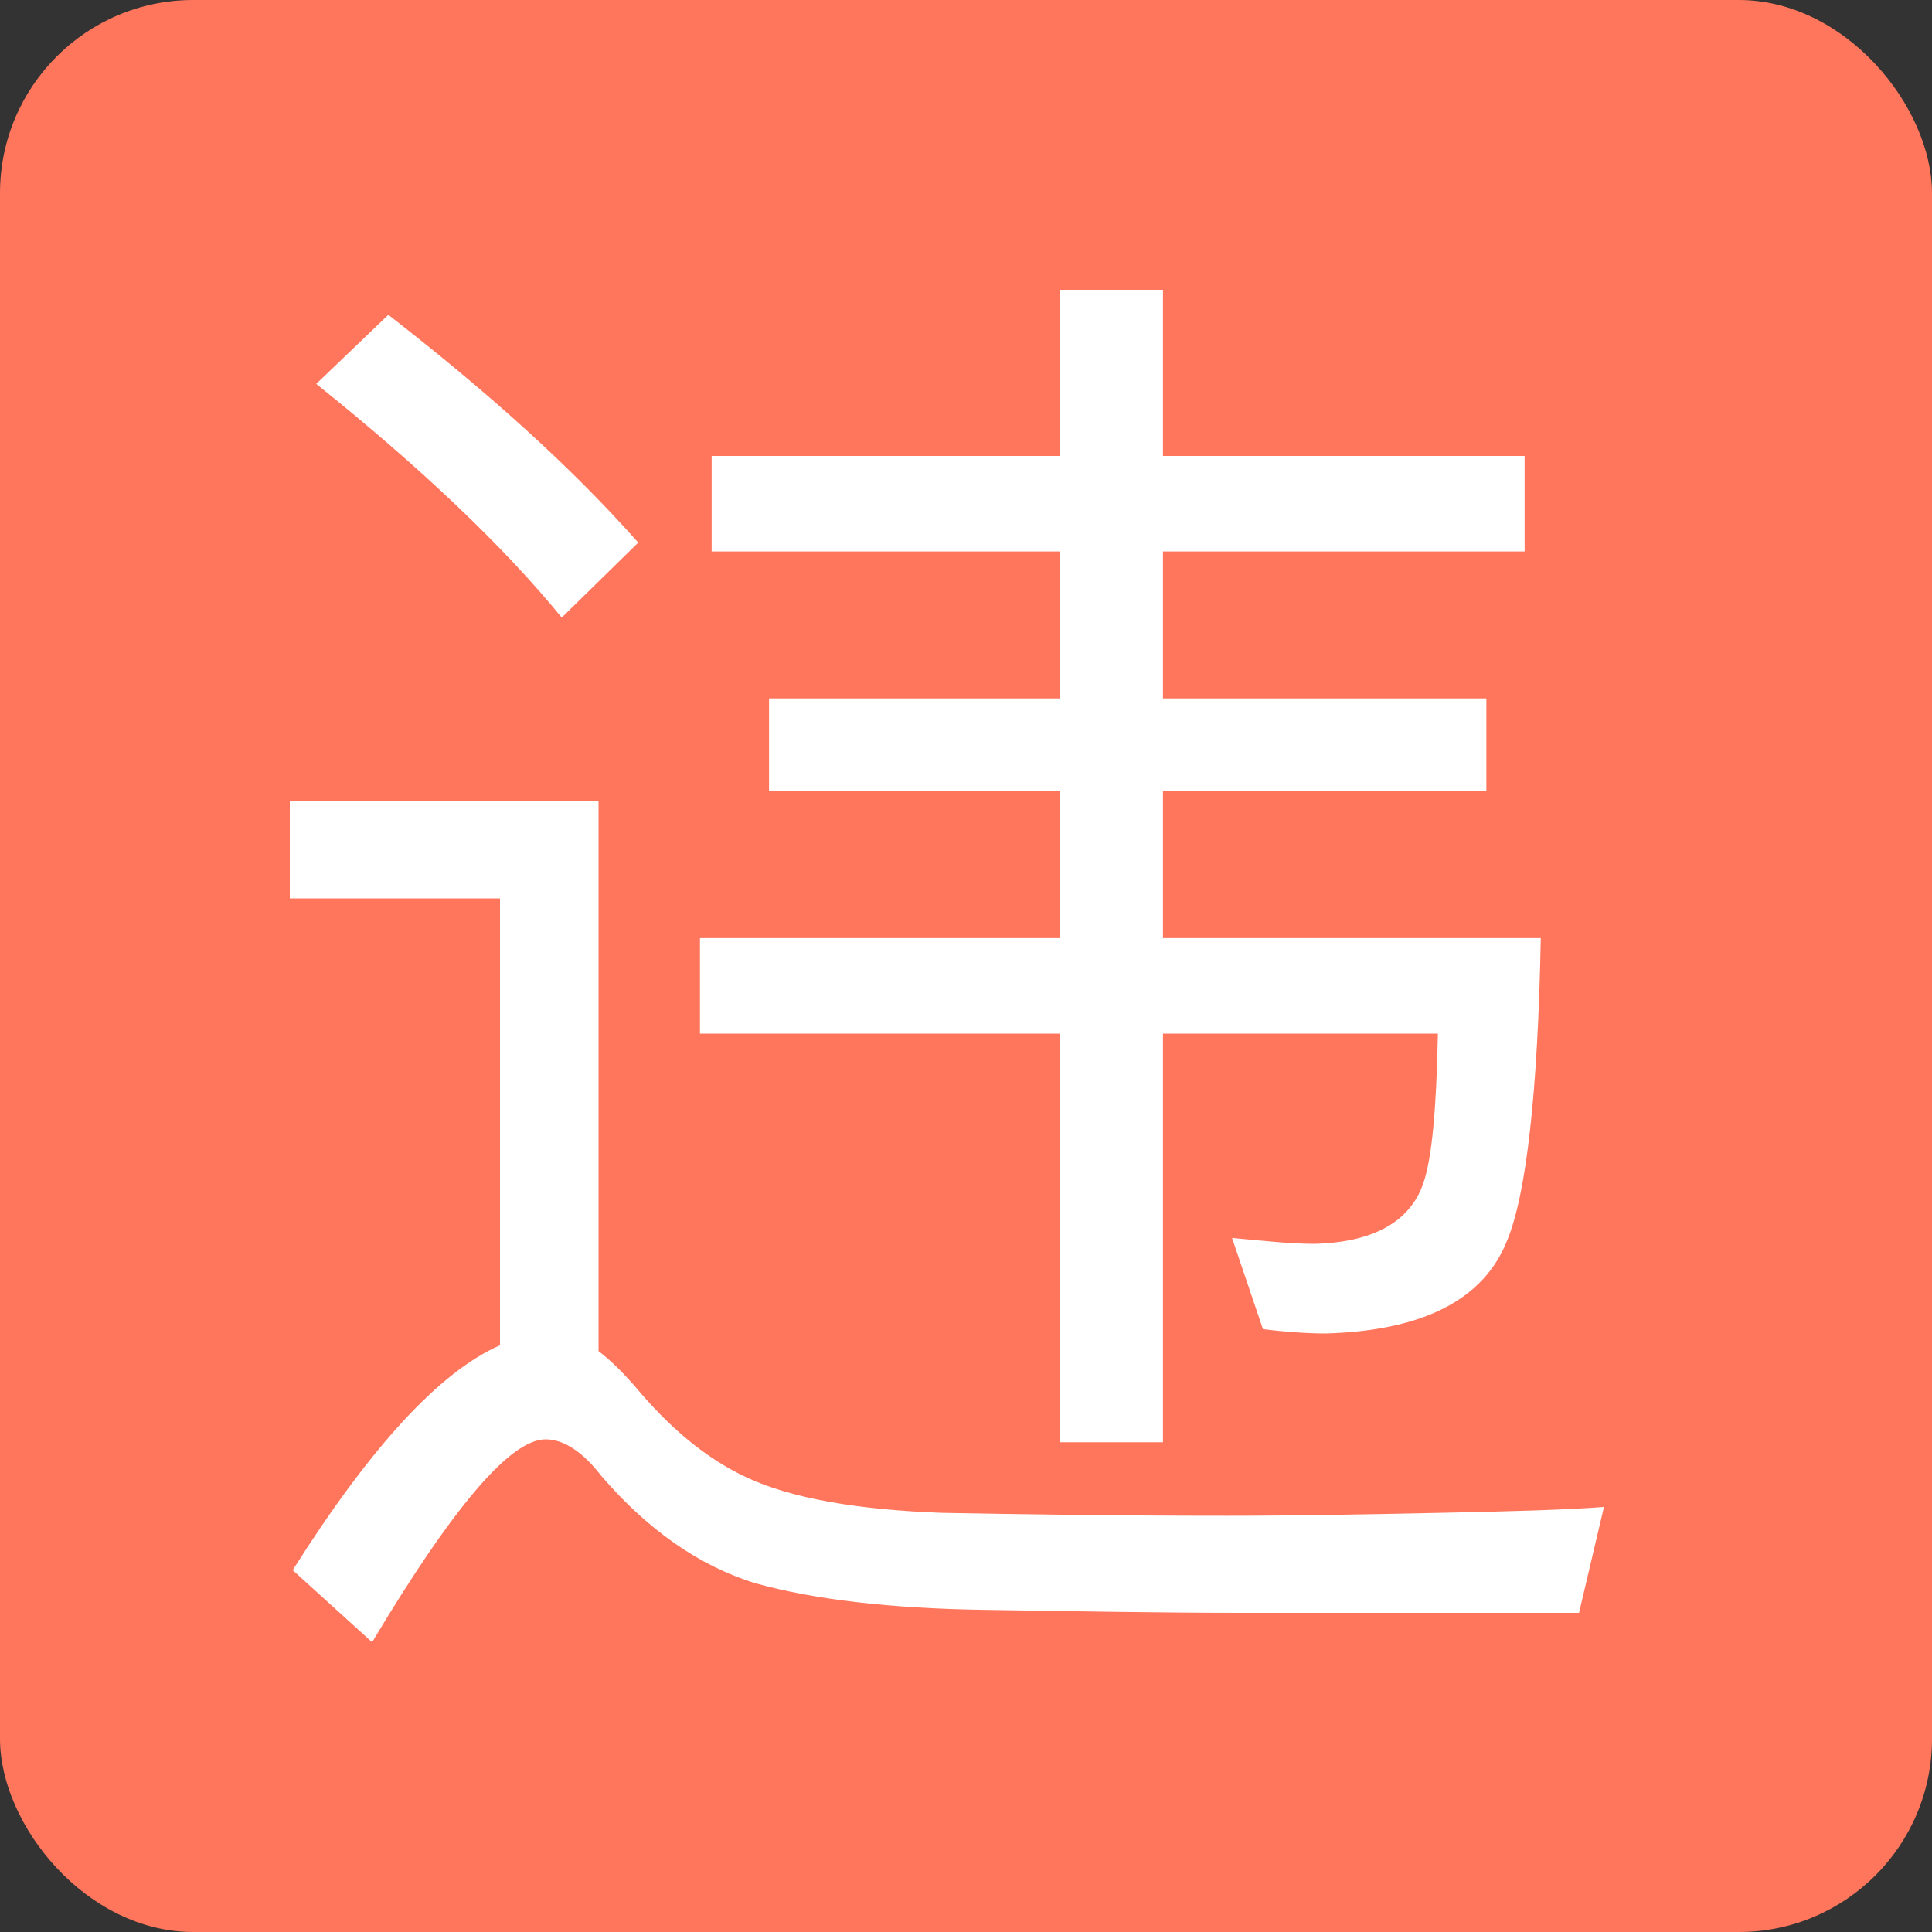 <?xml version="1.0" encoding="UTF-8"?>
<svg width="20px" height="20px" viewBox="0 0 20 20" version="1.1" xmlns="http://www.w3.org/2000/svg" xmlns:xlink="http://www.w3.org/1999/xlink">
    <rect x="0" y="0" width="20" height="20" fill="#333333" stroke="none"/>
    <!-- Generator: Sketch 57.1 (83088) - https://sketch.com -->
    <title>违规_slice</title>
    <desc>Created with Sketch.</desc>
    <g id="页面-1" stroke="none" stroke-width="1" fill="none" fill-rule="evenodd">
        <g id="画板" transform="translate(-222, -177)">
            <g id="违规" transform="translate(222, 177)">
                <rect id="矩形" fill="#FF765C" x="0" y="0" width="20" height="20" rx="2"></rect>
                <path d="M4.02,3.259 C5.039,4.05 5.907,4.826 6.607,5.617 L5.815,6.393 C5.207,5.648 4.354,4.841 3.274,3.974 L4.02,3.259 Z M12.861,16.696 C12.039,16.696 11.141,16.68 10.183,16.665 C9.209,16.65 8.433,16.559 7.824,16.391 C7.23,16.209 6.698,15.828 6.226,15.28 C6.028,15.022 5.83,14.9 5.648,14.9 C5.283,14.9 4.689,15.6 3.852,17 L3.03,16.254 C3.837,14.976 4.552,14.2 5.176,13.926 L5.176,9.3 L3,9.3 L3,8.296 L6.196,8.296 L6.196,13.987 C6.317,14.078 6.439,14.2 6.561,14.337 C6.926,14.778 7.307,15.098 7.733,15.296 C8.189,15.509 8.874,15.63 9.757,15.661 C10.548,15.676 11.537,15.691 12.709,15.691 C13.424,15.691 14.154,15.676 14.9,15.661 C15.63,15.646 16.209,15.63 16.604,15.6 L16.346,16.696 L12.861,16.696 Z M7.367,4.72 L10.974,4.72 L10.974,3 L12.039,3 L12.039,4.72 L15.783,4.72 L15.783,5.709 L12.039,5.709 L12.039,7.23 L15.387,7.23 L15.387,8.189 L12.039,8.189 L12.039,9.711 L15.95,9.711 C15.92,11.324 15.798,12.374 15.6,12.846 C15.357,13.454 14.733,13.774 13.728,13.804 C13.546,13.804 13.317,13.789 13.074,13.759 L12.754,12.815 C13.089,12.846 13.363,12.876 13.607,12.876 C14.215,12.861 14.596,12.648 14.733,12.252 C14.824,11.993 14.87,11.476 14.885,10.7 L12.039,10.7 L12.039,14.93 L10.974,14.93 L10.974,10.7 L7.246,10.7 L7.246,9.711 L10.974,9.711 L10.974,8.189 L7.961,8.189 L7.961,7.23 L10.974,7.23 L10.974,5.709 L7.367,5.709 L7.367,4.72 Z" id="违" fill="#FFFFFF" fill-rule="nonzero"></path>
            </g>
        </g>
    </g>
</svg>